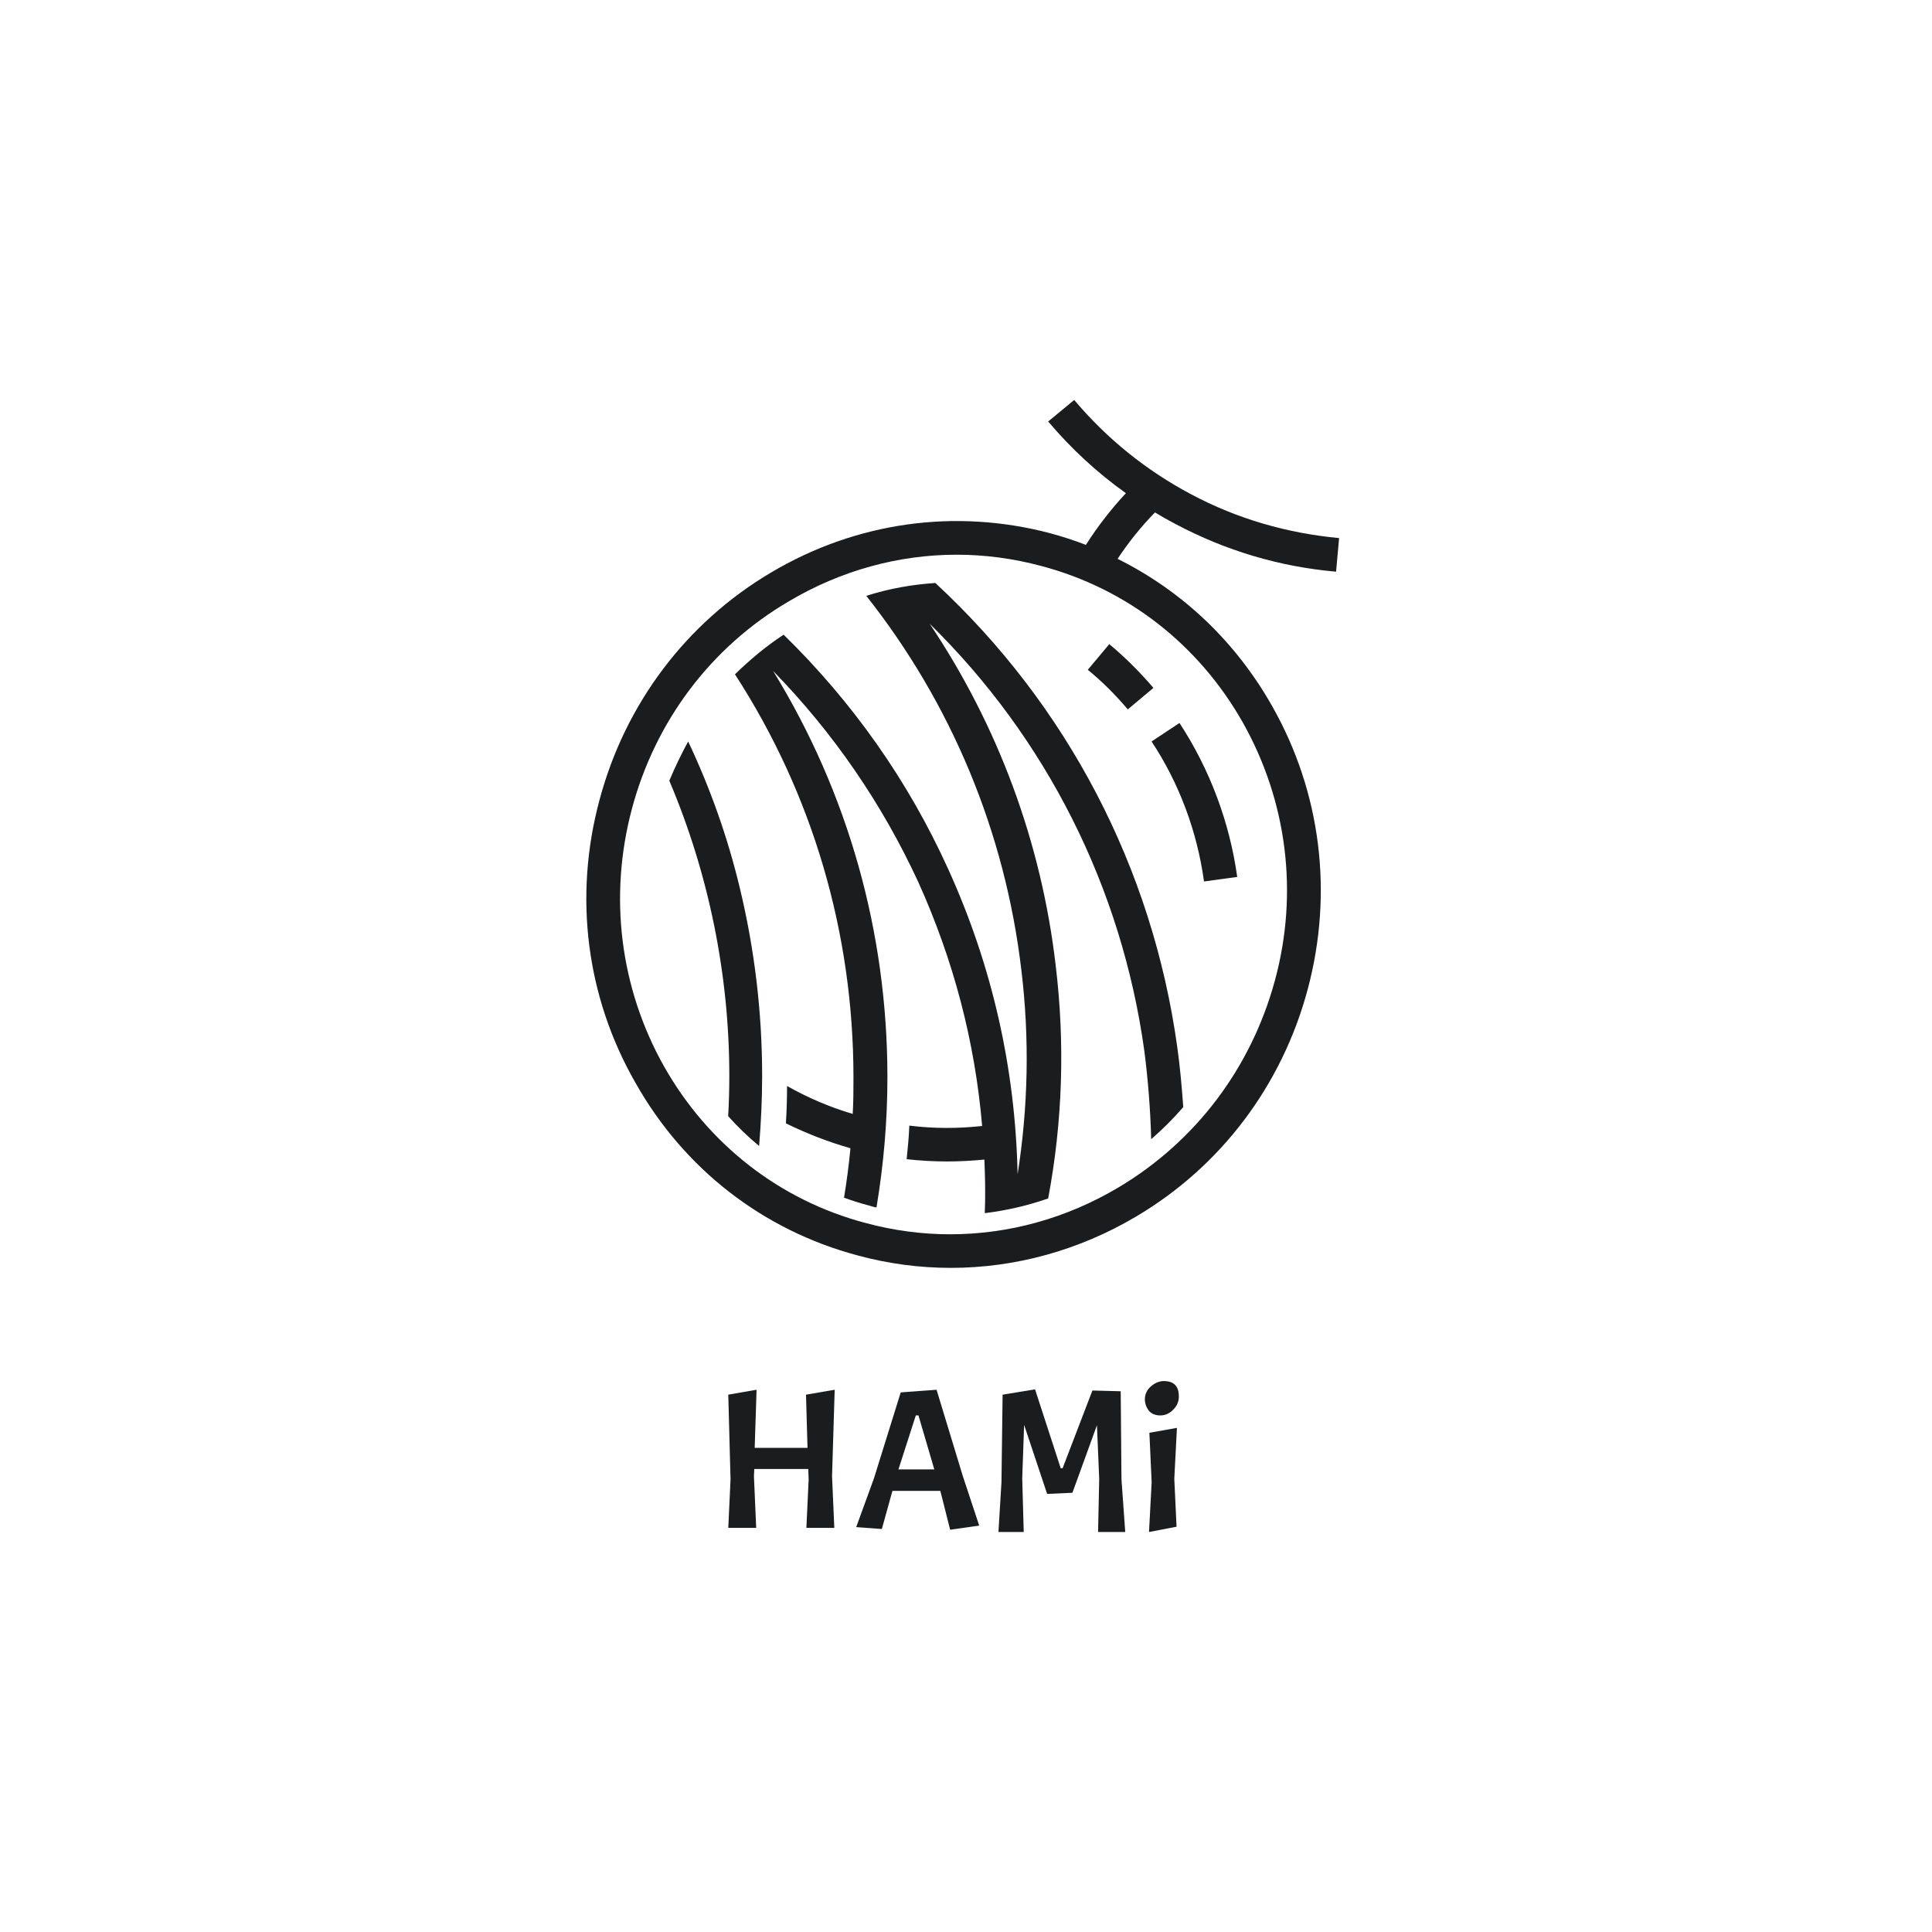 <?xml version="1.0" encoding="utf-8"?>
<!-- Generator: Adobe Illustrator 26.4.1, SVG Export Plug-In . SVG Version: 6.00 Build 0)  -->
<svg version="1.1" id="图层_1" xmlns="http://www.w3.org/2000/svg" xmlns:xlink="http://www.w3.org/1999/xlink" x="0px" y="0px"
	 viewBox="0 0 512 512" style="enable-background:new 0 0 512 512;" xml:space="preserve">
<style type="text/css">
	.st0{fill:#1B1C1D;}
	.st1{fill:none;}
</style>
<g id="Text" transform="translate(193, 366)">
	<path id="形状结合_00000083805022546364930110000010852231438820907658_" class="st0" d="M28.2,2.3l-0.7,22.9l0.6,13.7h-7.4
		l0.6-12.8l-0.1-2.8H6.9l-0.1,1.9l0.6,13.7H0l0.6-12.8L0,3.6l7.5-1.3L7,17.7h14L20.6,3.6L28.2,2.3z M58.8,39.4l-2.6-10.3H43.5
		l-2.8,10.1l-6.8-0.5l4.7-12.9l7.1-22.8l9.5-0.7L62.1,25l4.4,13.3L58.8,39.4z M50.4,9.1h-0.7l-4.6,14.3h9.5L50.4,9.1z M88.1,23.1
		h0.5l7.9-20.6l7.5,0.2l0.2,23.3l1,14H98l0.3-14.1l-0.6-14.2l-6.5,17.9l-6.7,0.3l-6.1-18.3l-0.5,14.2L78.3,40h-6.7l0.8-13.2
		l0.3-23.2l8.6-1.4L88.1,23.1z M118.9,12.4l-0.7,13.5l0.6,12.7l-7.3,1.4l0.7-13.2l-0.6-13.1L118.9,12.4z"/>
	<path id="路径" class="st0" d="M110.4,4.8c0-1.2,0.5-2.4,1.5-3.3s2.2-1.5,3.5-1.5s2.3,0.3,3,1c0.7,0.7,1,1.7,1,3.1
		s-0.5,2.5-1.5,3.5c-1,1-2.1,1.5-3.4,1.5c-1.3,0-2.3-0.4-3-1.2C110.8,7,110.4,6,110.4,4.8z"/>
</g>
<g id="Vertical">
	<rect id="Frame" class="st1" width="512" height="512"/>
	<g id="HAMi-Graph" transform="translate(141, 106)">
		<rect id="Frame_00000094597046692896726130000009450697445305856949_" class="st1" width="230" height="230"/>
		<g id="资源-4" transform="translate(14.375, 0)">
			<path id="形状结合" class="st0" d="M129.3,0c8.7,10.3,19.1,18.7,31,25c12.2,6.5,25.4,10.3,39.2,11.6l-0.8,8.9
				c-15-1.3-29.3-5.6-42.5-12.6c-1.9-1-3.7-2-5.5-3.1c-3.7,3.8-7,7.9-9.9,12.3c17.1,8.5,31.3,21.9,41,39.1
				c12.9,22.8,16.2,49.4,9.4,74.9c-6.8,25.5-23,47-45.5,60.3c-15.2,9-32.1,13.6-49.1,13.6c-8.3,0-16.6-1.1-24.7-3.3
				c-25.1-6.7-46-22.9-58.9-45.8C0,158.2-3.4,131.6,3.5,106c6.8-25.5,23-47,45.5-60.3c22.6-13.4,48.8-17,73.9-10.4
				c3.3,0.9,6.4,1.9,9.5,3.1c3.1-4.9,6.7-9.5,10.6-13.7c-7.6-5.4-14.5-11.8-20.6-19L129.3,0z M98.2,41c-15.5,0-30.8,4.2-44.6,12.4
				C33,65.5,18.3,85.1,12.1,108.3s-3.2,47.5,8.5,68.3c11.7,20.7,30.7,35.5,53.4,41.5c7.4,2,14.9,3,22.4,3c15.5,0,30.8-4.2,44.6-12.4
				c20.5-12.2,35.2-31.7,41.5-54.9s3.2-47.5-8.5-68.3c-11.7-20.7-30.7-35.5-53.4-41.5C113.2,42,105.6,41,98.2,41z M92.5,48.5
				c34.9,32.3,57.5,75.4,64.1,122.9c0.7,4.9,1.2,10.4,1.6,16c-2.7,3.1-5.5,5.9-8.5,8.5c-0.2-8-0.9-16.3-1.8-23.3
				c-6-43.4-26-83-56.9-113.3c18.1,27,29.6,57.9,33.4,90.6c2.5,20.8,1.8,41.5-2,61.7c-5.4,1.9-11.1,3.2-16.8,3.9
				c0.1-2,0.1-4,0.1-5.9c0-2.8-0.1-5.6-0.2-8.3c-3.2,0.3-6.5,0.5-9.7,0.5c-3.7,0-7.3-0.2-10.9-0.6c0.3-3,0.6-5.9,0.7-8.9
				c6.4,0.8,12.9,0.8,19.3,0.1c-1.9-22.4-7.6-44-16.9-64.6C78.4,107,65.5,88.2,49.5,71.8c19.9,32.4,30.3,69.3,30.3,107.7
				c0,11.6-1,23.1-2.9,34.5c-0.6-0.1-1.3-0.3-1.9-0.5c-2.3-0.6-4.5-1.3-6.7-2.1c0.7-4.3,1.3-8.7,1.7-13.1
				c-5.9-1.7-11.6-3.9-17.1-6.6c0.2-3.3,0.3-6.6,0.3-9.9c5.5,3.1,11.3,5.6,17.4,7.4c0.2-3.2,0.2-6.5,0.2-9.7
				c0-38.2-10.8-75-31.4-106.8c4-3.9,8.3-7.5,12.9-10.5c18.3,17.9,33,38.7,43.6,62.1c11.6,25.5,17.8,52.7,18.4,80.9
				c2.8-17.8,3.2-35.9,1-54.1c-4.3-36.5-18.5-70.6-41.1-99.2C80.2,50,86.3,48.9,92.5,48.5z M27,90.5c5.9,12.5,10.5,25.5,13.7,38.9
				c3.9,16.2,5.9,32.9,5.9,49.7c0,6.2-0.3,12.4-0.8,18.6c-2.9-2.4-5.7-5.1-8.2-7.9c0.2-3.6,0.3-7.1,0.3-10.7
				c0-26.9-5.5-53.7-15.9-78.2C23.5,97.3,25.2,93.8,27,90.5z M157.2,85.6c8,12.2,13.3,26.3,15.3,40.8l-8.8,1.2
				c-1.8-13.2-6.6-26.1-13.9-37.1L157.2,85.6z M138.6,64.7c4.2,3.5,8.1,7.4,11.7,11.6l-6.8,5.7c-3.2-3.8-6.8-7.4-10.6-10.5
				L138.6,64.7z"/>
		</g>
	</g>
</g>
</svg>
